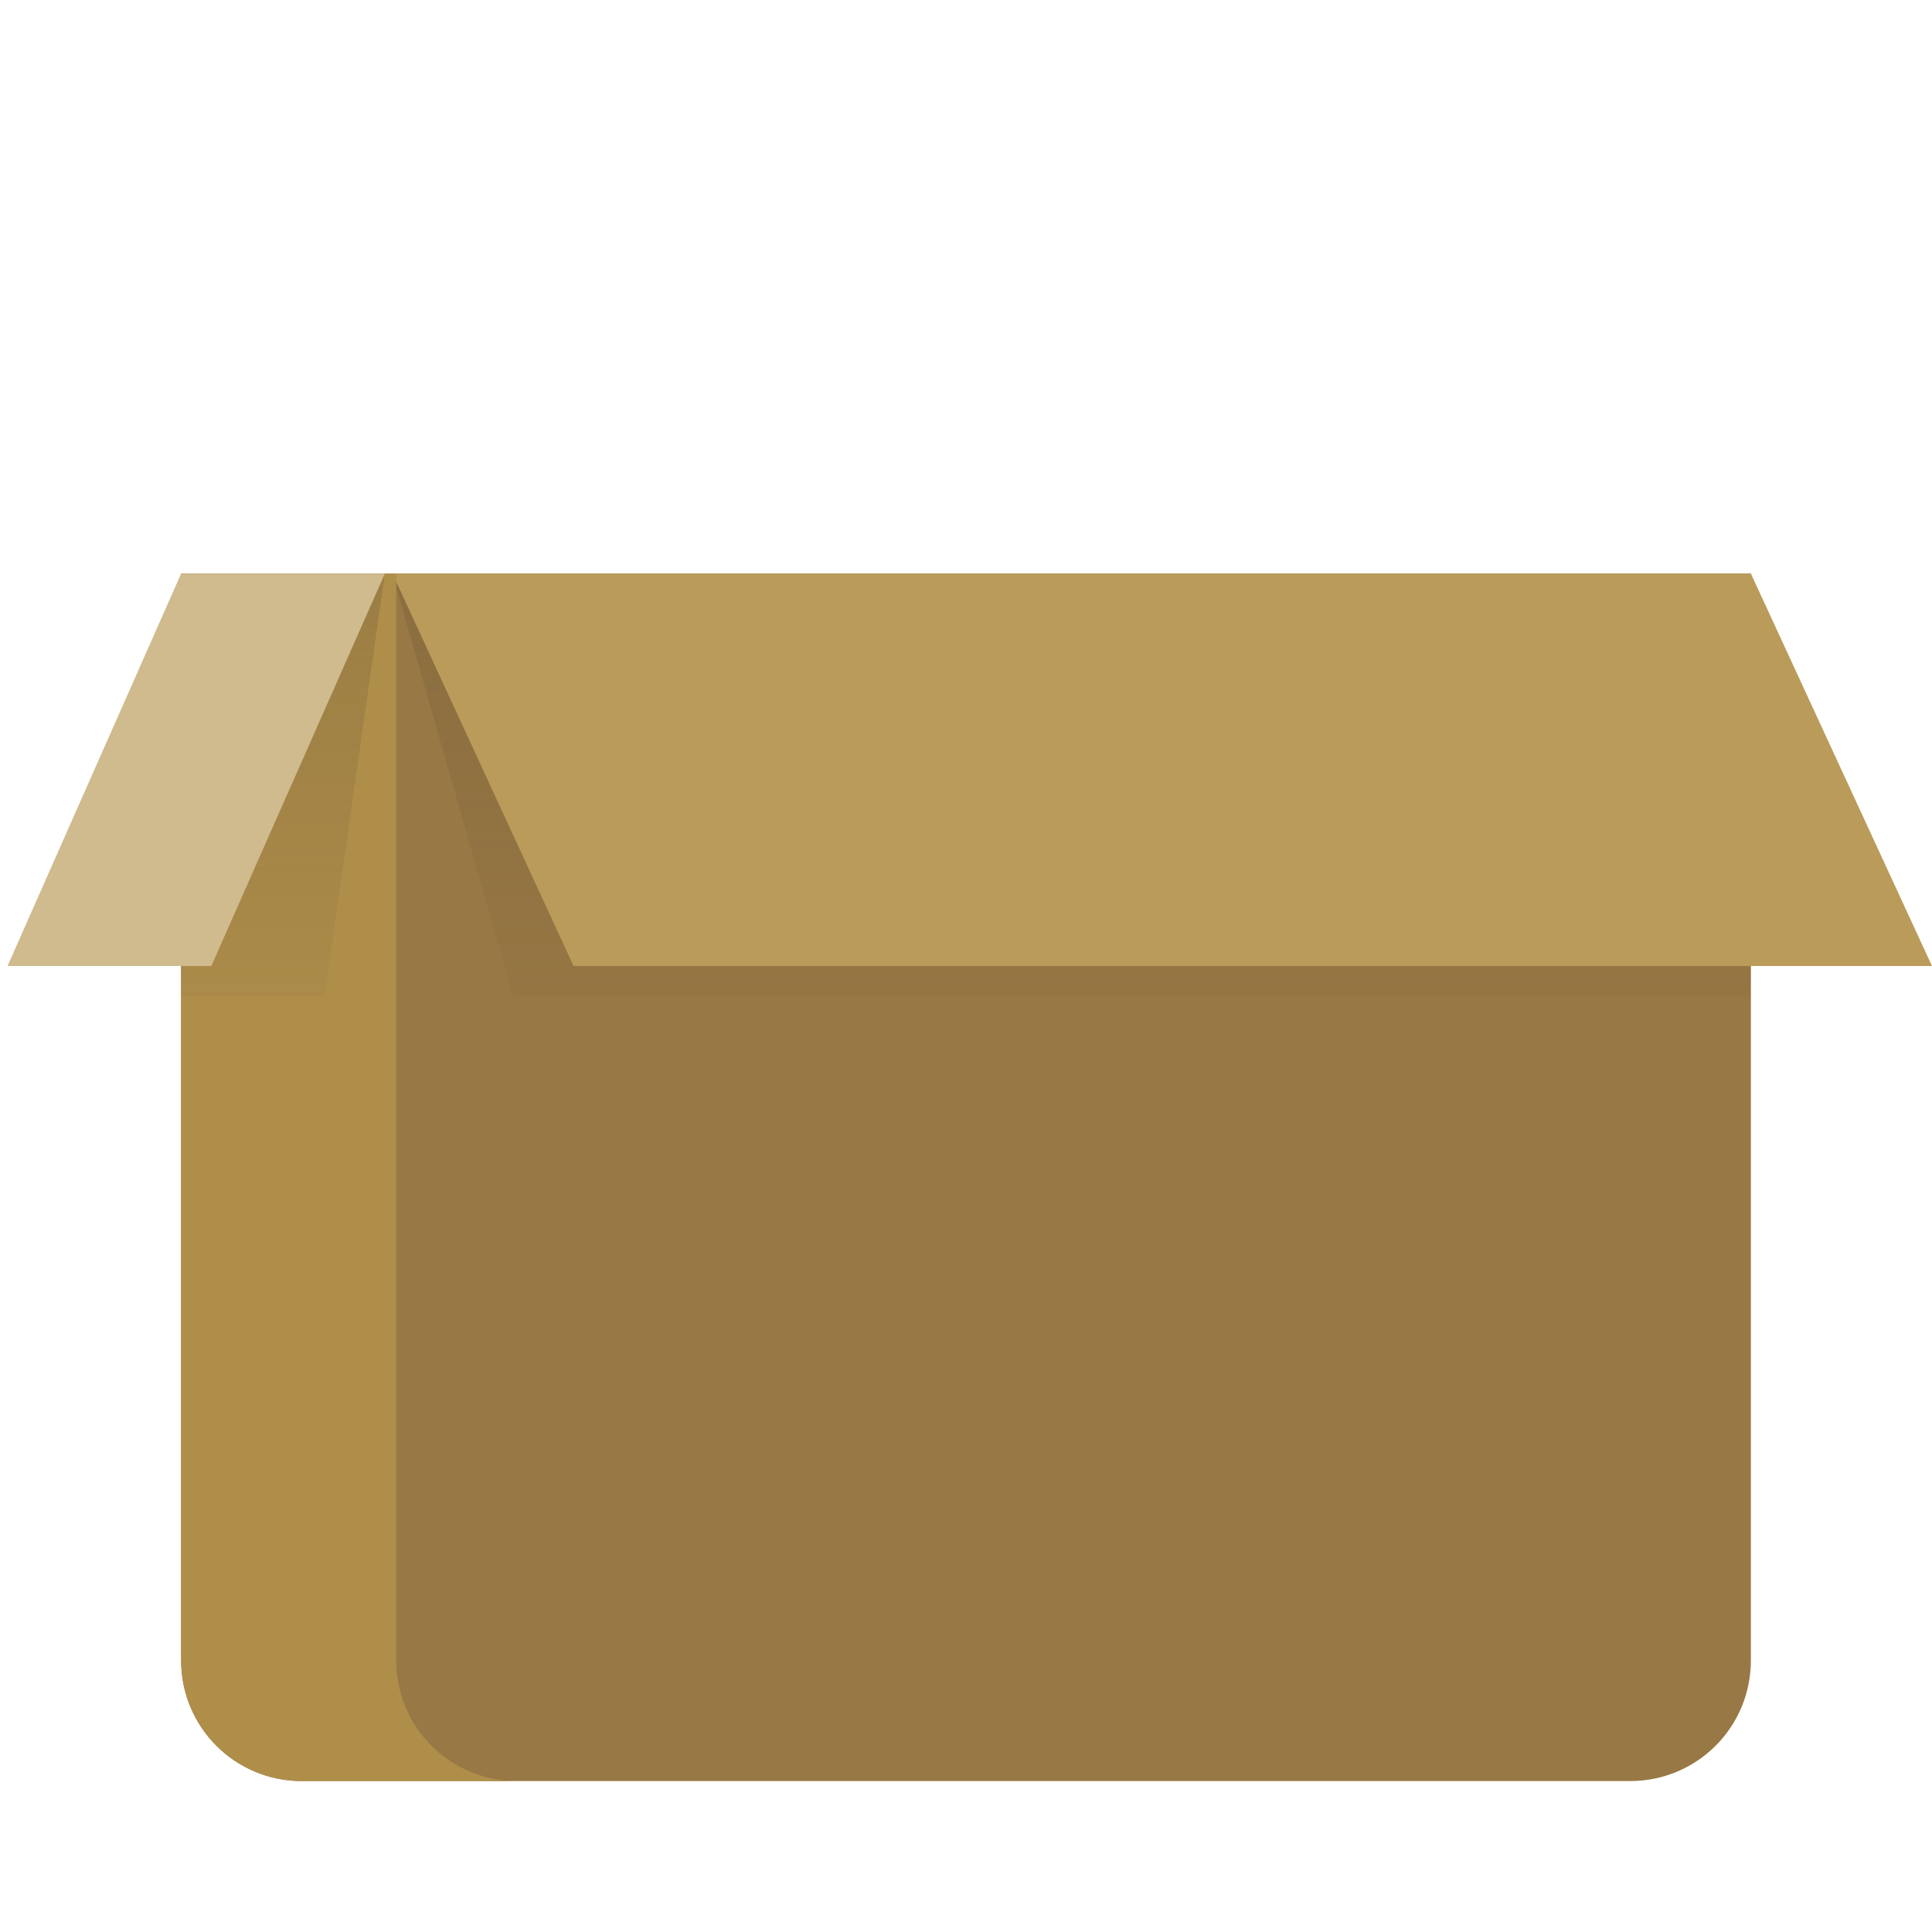<svg xmlns="http://www.w3.org/2000/svg" xmlns:xlink="http://www.w3.org/1999/xlink" width="128" version="1.0" height="128">
    <defs>
        <linearGradient id="a">
            <stop offset="0" stop-color="#655034"/>
            <stop offset="1" stop-color="#655034" stop-opacity="0"/>
        </linearGradient>
        <linearGradient y2="1401" y1="1272.5" x2="172.5" x1="172.5" id="c" xlink:href="#a" gradientUnits="userSpaceOnUse"/>
        <linearGradient y2="1401" y1="1272.5" x2="172.5" x1="172.5" id="b" xlink:href="#a" gradientUnits="userSpaceOnUse"/>
    </defs>
    <g transform="translate(0 -2562)">
        <path style="marker:none" d="M12 2600v72c0 4.432 3.568 8 8 8h88c4.432 0 8-3.568 8-8v-72z" fill="#987844"/>
        <path style="marker:none" d="M104 1260h360v112H136z" opacity=".241" fill="url(#b)" transform="matrix(.25 0 0 .25 0 2285)"/>
        <path style="marker:none" d="M26 2600h90l12 26H38z" fill="#ba9b59"/>
        <path style="marker:none" d="M12 2600v72c0 4.432 3.568 8 8 8h14.25c-4.432 0-8-3.568-8-8v-72z" fill="#af8e4a"/>
        <path style="marker:none" d="M102 1260H48v112h38z" opacity=".241" fill="url(#c)" transform="matrix(.25 0 0 .25 0 2285)"/>
        <path style="marker:none" d="M25.5 2600H12L.5 2626H14z" fill="#d0bb8e"/>
    </g>
</svg>
